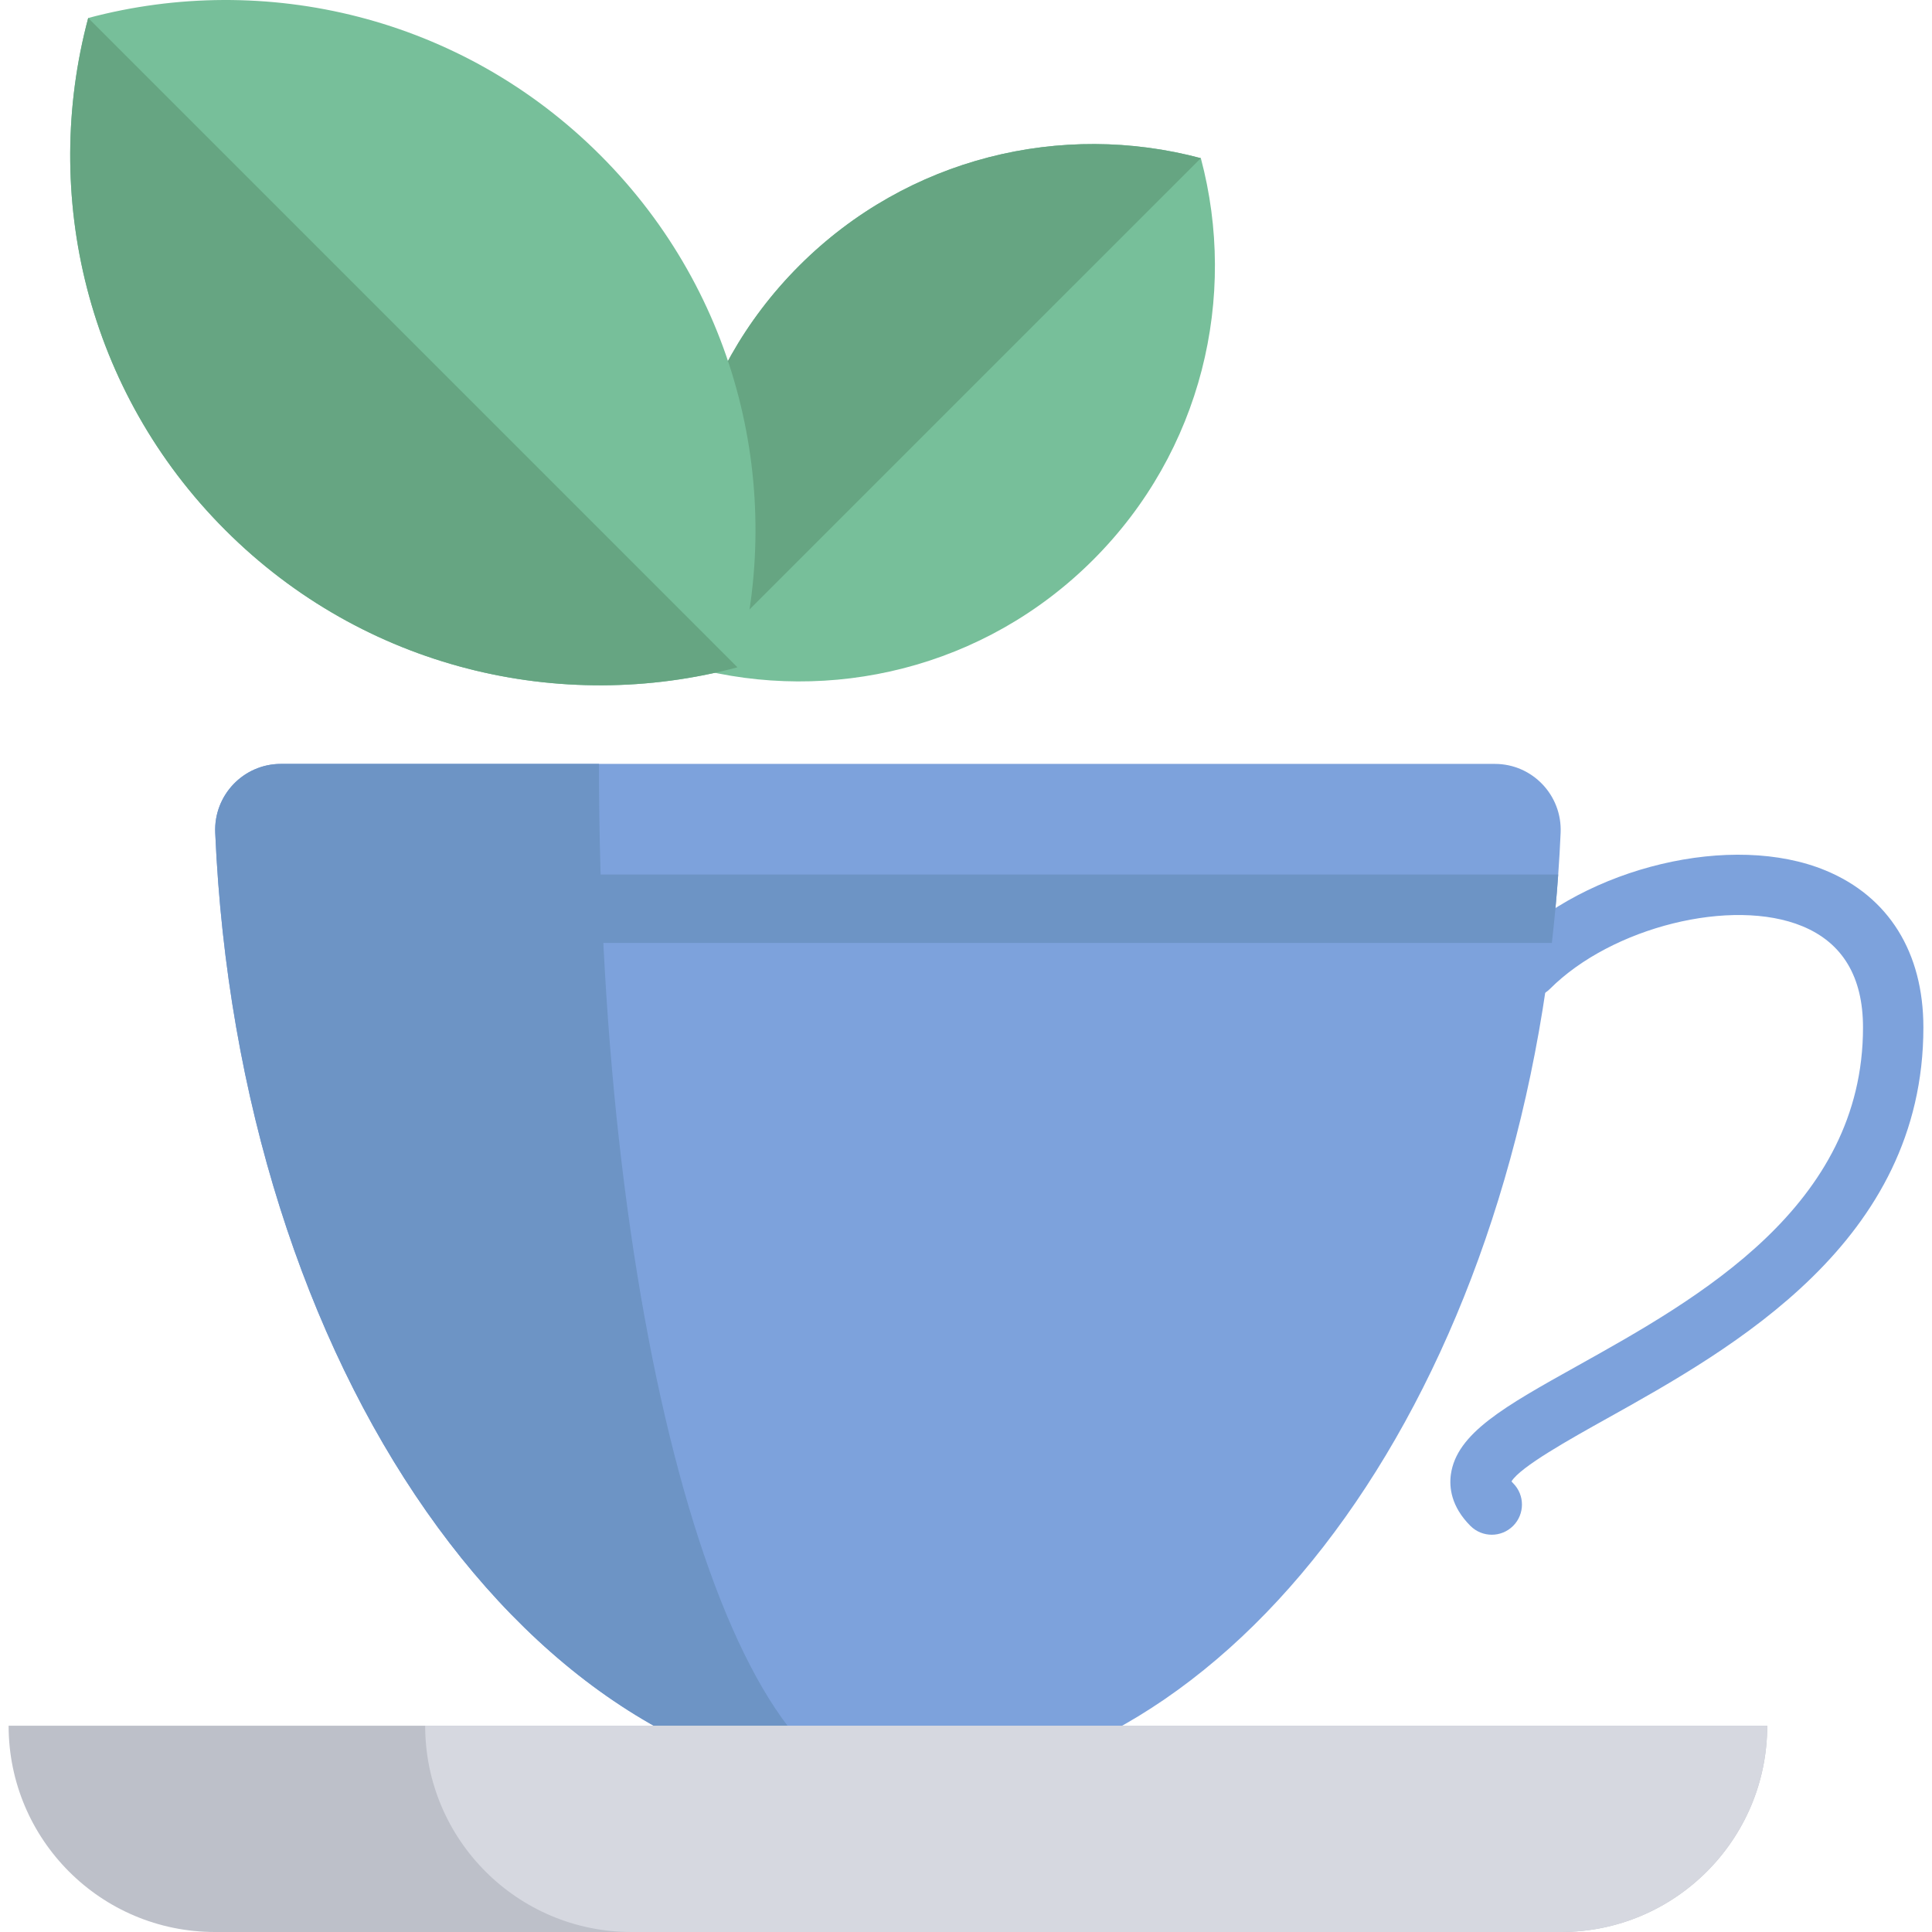 <svg id="Capa_1" enable-background="new 0 0 479.998 479.998" height="512" viewBox="0 0 479.998 479.998" width="512" xmlns="http://www.w3.org/2000/svg"><g><path d="m370.624 381.298c-1.919 0-3.839-.732-5.304-2.197-4.812-4.813-5.298-9.604-4.856-12.776 1.424-10.239 13.361-16.9 31.43-26.983 29.949-16.712 70.965-39.6 70.965-84.078 0-12.549-5.06-21.007-15.037-25.14-17.463-7.235-47.355.176-62.722 15.542-2.931 2.929-7.679 2.929-10.607 0-2.929-2.929-2.929-7.678 0-10.606 19.758-19.758 55.968-28.363 79.069-18.794 15.668 6.49 24.297 20.34 24.297 38.999 0 53.285-47.334 79.699-78.655 97.177-9.149 5.105-21.526 12.013-23.679 15.615.099.12.23.267.403.439 2.929 2.929 2.929 7.678 0 10.606-1.465 1.463-3.385 2.196-5.304 2.196z" fill="#7da2dc"/><path d="m387.731 206.898c-.15 3.48-.35 6.93-.6 10.37-.4 5.72-.93 11.39-1.58 17-13.83 119.49-82.42 210.28-164.95 210.28-88.73 0-161.34-104.93-167.13-237.65-.41-9.31 7.01-17.11 16.33-17.11h301.6c9.32 0 16.74 7.8 16.33 17.11z" fill="#7da2dc"/><path d="m220.599 444.548c-88.73 0-161.342-104.929-167.128-237.652-.406-9.316 7.007-17.108 16.332-17.108h79.006c0 140.7 32.14 254.76 71.79 254.76z" fill="#6d94c5"/><path d="m271.608 139.068c-27.025 27.035-65.311 35.915-99.771 26.723-9.192-34.46-.301-72.735 26.724-99.771 27.035-27.035 65.322-35.926 99.782-26.724 9.191 34.46.3 72.736-26.735 99.772z" fill="#77bf9a"/><path d="m298.342 39.296-126.506 126.495c-9.192-34.46-.301-72.735 26.724-99.771 27.035-27.035 65.322-35.926 99.782-26.724z" fill="#66a582"/><path d="m439.06 428.748c0 28.31-22.94 51.25-51.24 51.25h-334.43c-14.15 0-26.97-5.73-36.24-15.01-9.27-9.27-15.01-22.08-15.01-36.24z" fill="#bdc0c9"/><path d="m439.06 428.748c0 28.31-22.94 51.25-51.24 51.25h-230.94c-14.15 0-26.96-5.73-36.24-15.01-9.27-9.27-15.01-22.08-15.01-36.24z" fill="#d6d8e0"/><path d="m183.233 165.791h-.01c-43.943 11.729-92.753.395-127.233-34.085-34.471-34.471-45.805-83.29-34.076-127.234 43.943-11.729 92.763-.395 127.233 34.086 34.471 34.47 45.805 83.29 34.086 127.233z" fill="#77bf9a"/><path d="m183.223 165.791c-43.943 11.729-92.753.395-127.233-34.085-34.471-34.471-45.805-83.29-34.076-127.234z" fill="#66a582"/><path d="m387.131 217.268c-.4 5.72-.93 11.39-1.58 17h-257.8v-17z" fill="#6d94c5"/></g></svg>
